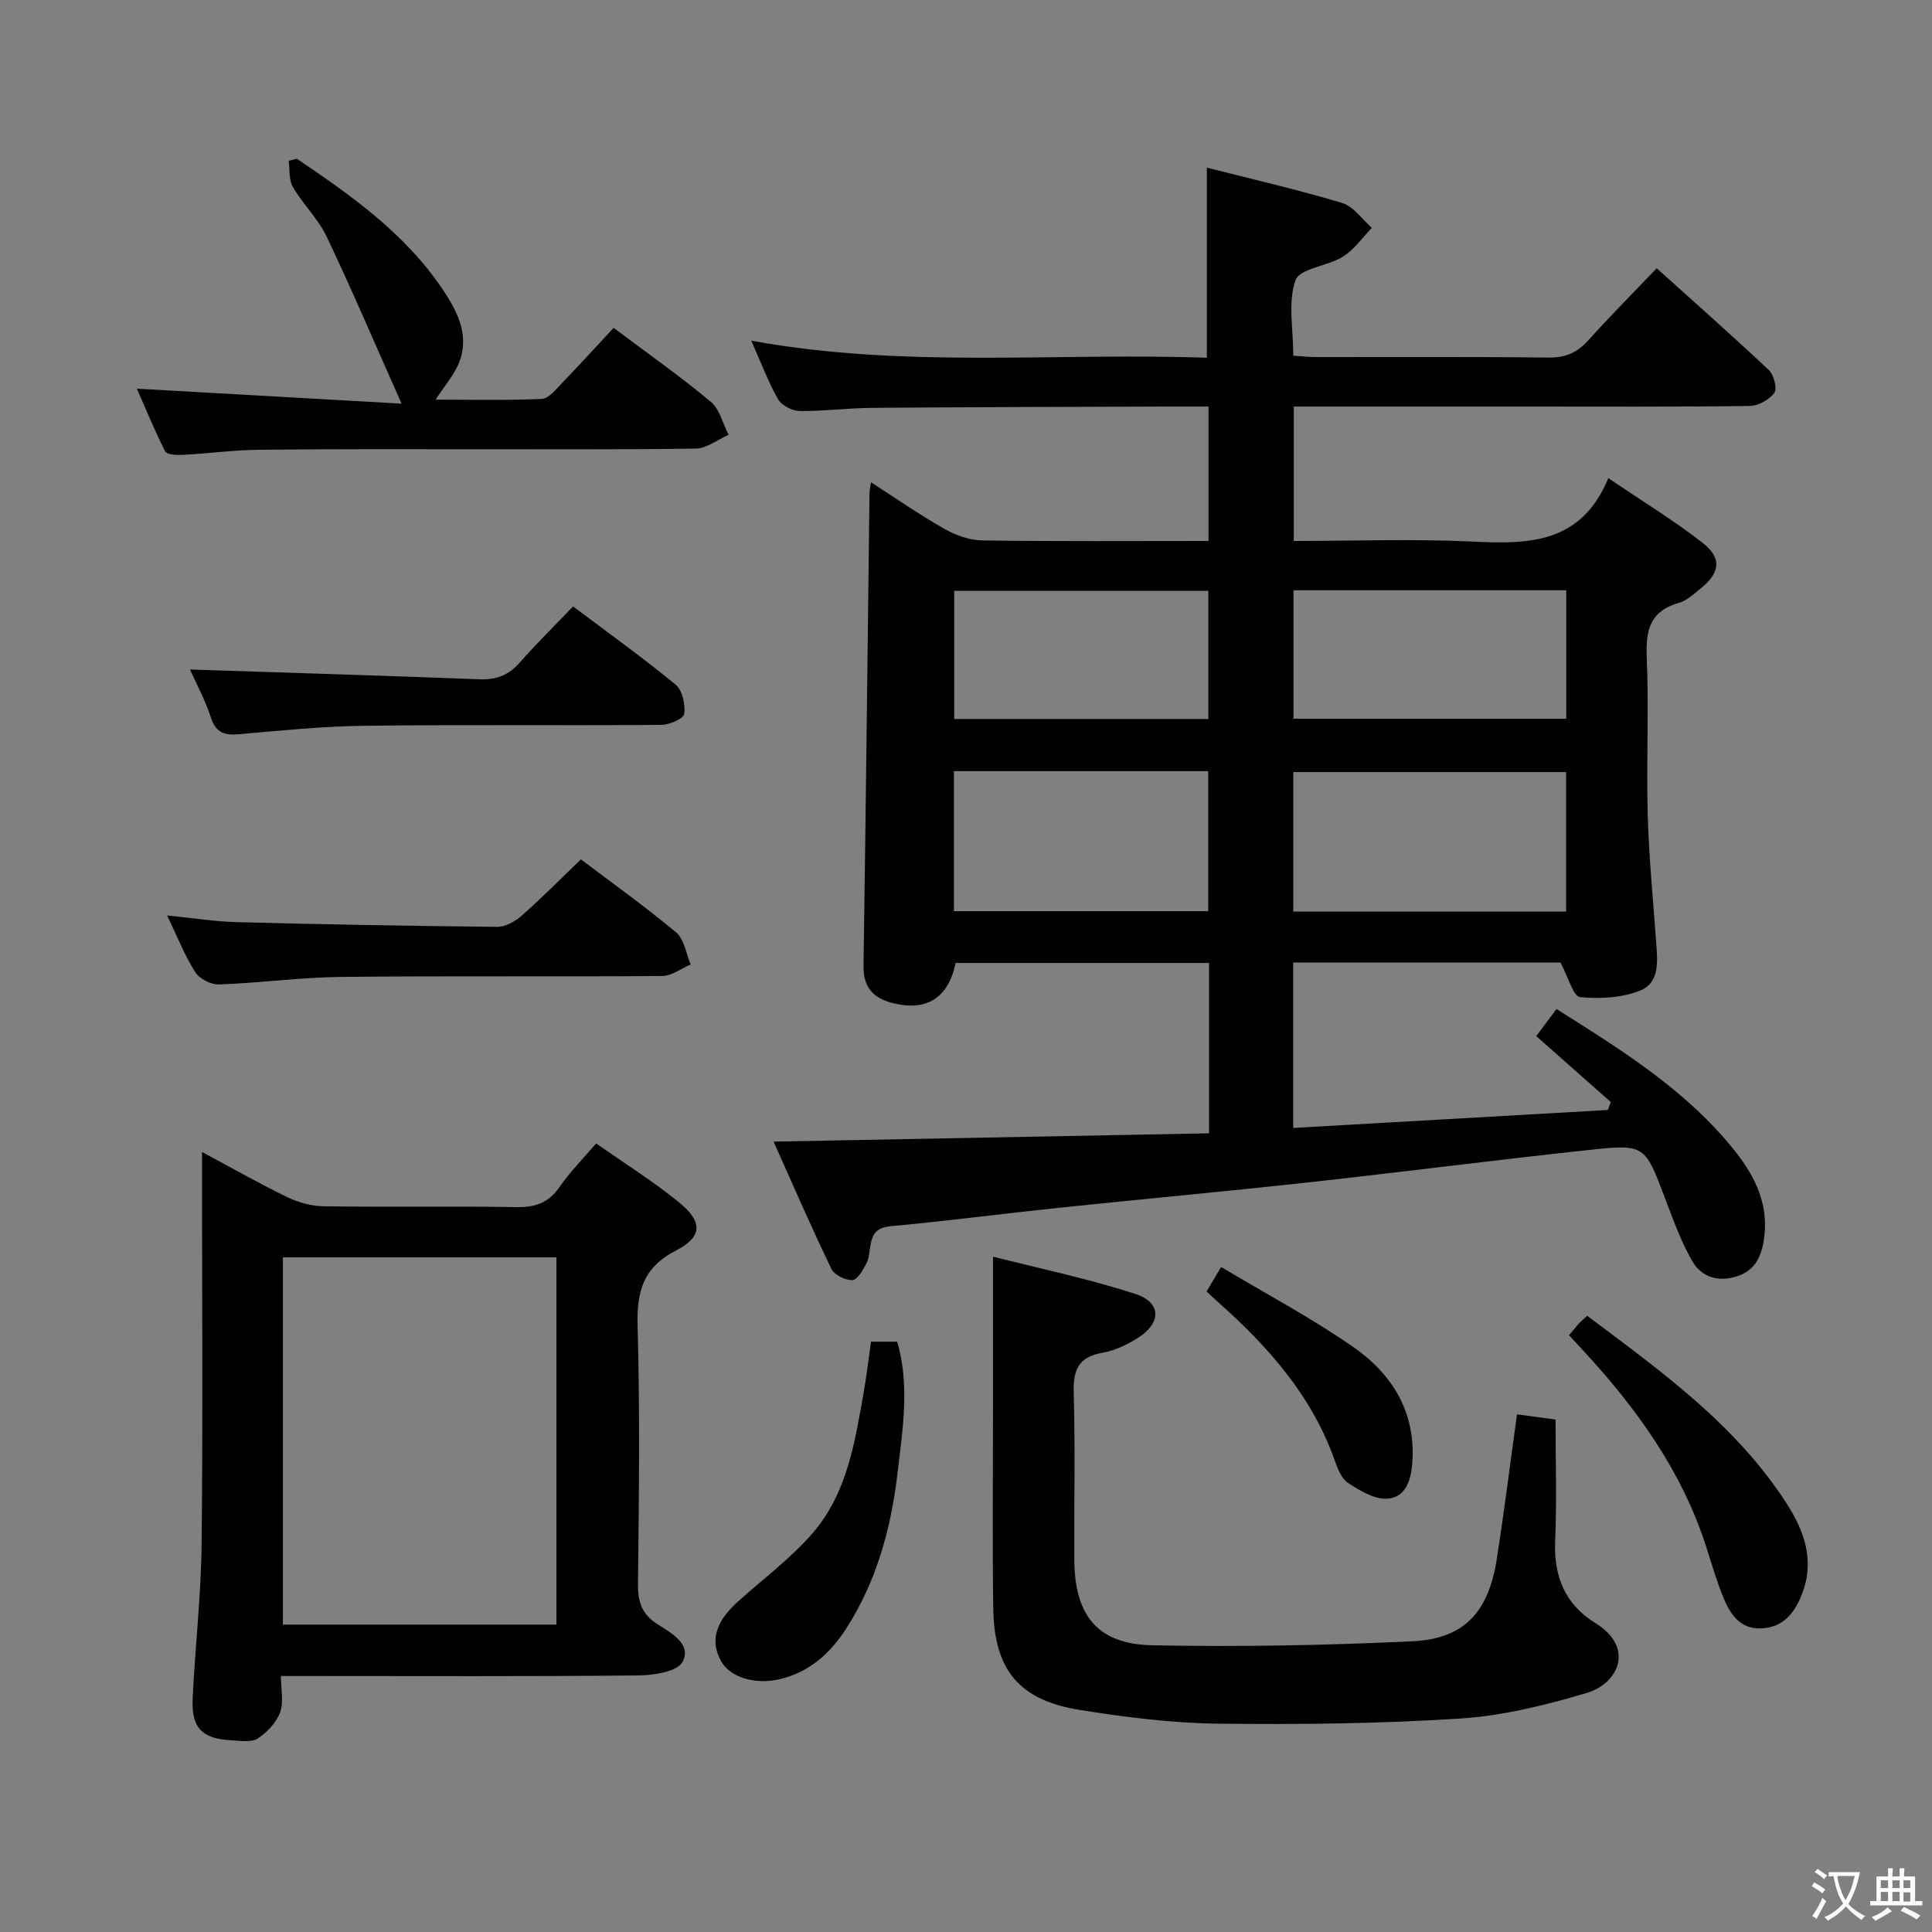 <svg enable-background="new 0 0 400 400" viewBox="0 0 400 400" xmlns="http://www.w3.org/2000/svg"><rect x="0" y="0" width="400" height="400" fill="#808080" stroke="none"/><g fill="#010103"><path d="m323.08 199.29c-17.82 0-36.42 0-55.34 0v34.24c21.88-1.25 43.52-2.49 65.15-3.72.2-.55.4-1.1.6-1.65-5.13-4.54-10.26-9.07-15.43-13.65 1.95-2.6 3.02-4.02 4.2-5.6 13.61 8.58 27.05 16.9 37.05 29.54 4.26 5.38 7.02 11.28 5.85 18.44-.58 3.53-1.95 6.25-5.68 7.4-3.91 1.21-7.26.03-9.11-3.18-2.38-4.12-4-8.71-5.7-13.18-4.12-10.83-4.09-11.09-15.63-9.85-19.5 2.09-38.94 4.61-58.43 6.75-17.17 1.88-34.38 3.45-51.57 5.25-11.56 1.21-23.1 2.73-34.67 3.8-2.79.26-3.71 1.51-4.14 3.83-.24 1.3-.25 2.72-.84 3.85-.71 1.37-1.87 3.42-2.91 3.47-1.46.07-3.75-1.08-4.36-2.34-4.15-8.6-7.95-17.38-11.96-26.33 30.66-.58 60.36-1.15 90.16-1.72 0-12.43 0-23.7 0-35.27-17.68 0-35.08 0-52.46 0-1.54 7.27-5.99 10.07-12.99 8.32-4.05-1.01-6.16-3.24-6.09-7.75.49-32.64.84-65.28 1.24-97.92.01-.48.13-.95.3-2.17 5.25 3.37 10.1 6.75 15.22 9.65 2.33 1.32 5.18 2.36 7.81 2.39 15.49.22 30.98.11 46.86.11 0-9.31 0-18.34 0-27.83-3.11 0-5.91-.01-8.71 0-20.33.07-40.66.11-60.99.27-4.98.04-9.97.72-14.94.65-1.54-.02-3.73-1.13-4.46-2.4-2.04-3.56-3.48-7.47-5.57-12.16 31.83 5.82 63.18 2.42 94.33 3.54 0-13.33 0-26.02 0-39.36 9.21 2.35 18.7 4.52 28 7.31 2.36.71 4.12 3.38 6.16 5.15-1.97 2.03-3.65 4.51-5.98 5.96-3.17 1.99-8.97 2.44-9.83 4.89-1.61 4.56-.46 10.08-.46 15.63 1.69.1 3.28.28 4.87.28 16 .02 32-.09 48 .1 3.5.04 5.92-1.02 8.21-3.57 4.44-4.95 9.15-9.67 14.16-14.92 7.79 7.02 15.62 13.92 23.2 21.06 1.05.99 1.8 3.83 1.16 4.72-1.03 1.43-3.32 2.71-5.09 2.73-15.5.21-31 .12-46.5.12-15.82 0-31.64 0-47.91 0v27.83c12.46 0 24.78-.46 37.05.13 11.63.57 22.45.45 28.08-13.14 7.08 4.81 13.58 8.76 19.53 13.41 4.05 3.17 3.6 6.2-.4 9.42-1.42 1.14-2.88 2.54-4.55 3.01-5.99 1.69-6.86 5.68-6.63 11.29.46 10.81-.1 21.67.2 32.49.25 8.8 1.11 17.58 1.74 26.36.28 3.89.84 8.47-3.32 10.12-3.78 1.5-8.34 1.77-12.43 1.34-1.4-.13-2.4-4.05-4.05-7.14zm1.17-39.44c-19.09 0-37.78 0-56.49 0v28.89h56.49c0-9.61 0-19.03 0-28.89zm-126.75-.19v28.99h52.65c0-9.81 0-19.34 0-28.99-17.71 0-34.98 0-52.65 0zm70.3-37.45v26.59h56.48c0-8.93 0-17.65 0-26.59-18.88 0-37.47 0-56.48 0zm-17.62 26.65c0-9.2 0-17.9 0-26.54-17.8 0-35.19 0-52.62 0v26.54z"/><path d="m123.43 236.73c5.85 4.11 11.77 7.82 17.14 12.19 4.96 4.04 4.92 7.13-.61 9.98-6.82 3.52-8.15 8.48-7.95 15.6.5 17.81.27 35.64.08 53.46-.04 3.68.78 6.24 4.01 8.3 2.82 1.8 7.13 4.1 5.24 7.79-1.02 2-5.89 2.79-9.04 2.83-22.65.23-45.31.12-67.96.12-1.81 0-3.63 0-6.18 0 0 2.74.61 5.39-.17 7.53-.78 2.12-2.69 4.14-4.62 5.4-1.33.86-3.57.48-5.38.39-6.18-.31-8.39-2.56-8.1-8.75.51-10.62 1.73-21.21 1.85-31.83.28-24.98.09-49.97.09-74.95 0-1.8 0-3.59 0-6.28 6.33 3.39 11.91 6.57 17.68 9.36 2.29 1.11 4.99 1.85 7.51 1.88 13.32.18 26.65-.05 39.97.17 3.86.06 6.58-.9 8.83-4.13 2.15-3.13 4.87-5.86 7.61-9.06zm-8.23 99.63c0-25.71 0-50.9 0-76.04-19.12 0-37.85 0-56.63 0v76.04z"/><path d="m314.08 292.83c2.78.37 5.18.7 7.98 1.07 0 8.55.27 16.87-.08 25.17-.32 7.35 2.11 13.16 8.33 16.97 8.16 5.01 4.87 12.49-1.83 14.48-8.52 2.53-17.37 4.72-26.19 5.29-16.76 1.07-33.61 1.26-50.41 1.05-9.43-.12-18.9-1.34-28.23-2.82-12.64-2-17.83-8.28-18.01-21.08-.19-13.66-.05-27.33-.05-40.99 0-10.28 0-20.55 0-31.79 9.2 2.35 19.52 4.49 29.48 7.72 5.43 1.76 5.41 6.03.5 9.11-2.21 1.39-4.75 2.63-7.29 3.06-5.01.85-6.12 3.57-5.98 8.3.33 11.49.06 22.99.12 34.49.06 11.64 4.8 17.56 16.22 17.78 17.91.35 35.87.02 53.77-.83 10.74-.51 15.77-6.02 17.48-17.03 1.53-9.79 2.76-19.65 4.19-29.95z"/><path d="m61.46 32.86c11.15 7.55 22.16 15.29 29.91 26.65 3.09 4.53 5.9 9.55 3.77 15.32-.99 2.68-3.05 4.95-4.95 7.91 7.29 0 14.65.18 21.99-.15 1.45-.07 2.94-2 4.18-3.29 3.58-3.7 7.05-7.52 10.68-11.42 7.18 5.39 13.86 10.08 20.1 15.28 1.86 1.55 2.51 4.54 3.71 6.86-2.26.99-4.51 2.81-6.79 2.85-15.66.25-31.32.12-46.99.14-14.5.01-28.99-.06-43.49.11-5.31.06-10.6.79-15.91 1.07-1.18.06-3.13-.07-3.48-.75-2.15-4.22-3.94-8.63-5.85-12.97 18.36 1.04 36.24 2.05 54.8 3.1-5.43-12.2-10.23-23.48-15.49-34.54-1.76-3.7-4.91-6.71-7-10.29-.87-1.48-.63-3.61-.89-5.45.58-.15 1.14-.29 1.7-.43z"/><path d="m120.27 177.92c6.6 5 13.38 9.82 19.73 15.14 1.67 1.4 2.04 4.38 3 6.63-1.97.83-3.93 2.36-5.91 2.38-22.14.17-44.29-.05-66.43.19-8.45.09-16.87 1.26-25.32 1.56-1.65.06-4.05-1.16-4.92-2.54-2.19-3.45-3.7-7.33-5.81-11.74 5.29.52 9.85 1.26 14.42 1.38 17.96.47 35.91.8 53.87.97 1.71.02 3.75-1.1 5.1-2.3 4.1-3.61 7.96-7.52 12.27-11.67z"/><path d="m118.65 125.55c7.56 5.7 14.59 10.72 21.24 16.21 1.4 1.16 2.04 4.1 1.77 6.05-.13.98-3.06 2.25-4.73 2.27-20.48.16-40.96-.07-61.44.18-8.62.11-17.24.98-25.83 1.74-3.03.27-4.92-.14-5.99-3.43-1.22-3.74-3.13-7.25-4.34-9.96 19.91.66 39.96 1.26 59.99 2.03 3.46.13 6-.86 8.28-3.46 3.39-3.86 7.08-7.48 11.05-11.63z"/><path d="m180.33 277.78h5.43c2.64 9.11 1.11 18.22.07 27.14-1.32 11.38-4.31 22.45-10.64 32.27-3.34 5.18-7.7 9.1-13.95 10.51-5.01 1.13-10.17-.47-11.98-3.83-2.25-4.17-1.14-8.07 3.47-12.23 5.28-4.77 11.11-9.07 15.69-14.43 7.02-8.22 8.6-18.79 10.42-29.08.58-3.27.95-6.55 1.49-10.35z"/><path d="m324.86 276.45c.72-.86 1.32-1.64 1.97-2.36.43-.48.94-.89 1.78-1.67 15.3 11.49 30.84 22.57 41.37 38.98 3.59 5.59 5.73 11.7 3.18 18.41-1.47 3.89-3.76 7.11-8.45 7.33-4.46.2-6.48-2.93-7.91-6.4-1.38-3.35-2.38-6.85-3.49-10.31-5.05-15.86-14.53-28.94-25.67-40.97-.88-.96-1.78-1.93-2.78-3.01z"/><path d="m249.81 267.38c.89-1.5 1.73-2.89 3.01-5.06 9.26 5.54 18.64 10.51 27.3 16.52 8.14 5.64 13.09 13.58 12.27 24.14-.28 3.6-1.44 7.15-5.29 7.31-2.65.11-5.6-1.7-8.01-3.27-1.36-.89-2.14-2.95-2.74-4.64-4.75-13.43-13.83-23.64-24.25-32.87-.73-.66-1.44-1.34-2.29-2.13z"/></g><path d="m377.9 391.2c-.2.3-.4.5-.6.8-.7-.6-1.4-1-2.2-1.5.2-.3.4-.5.5-.8.6.4 1.4.8 2.3 1.5zm-1.8 6.1c-.2-.2-.5-.4-.9-.6.4-.6.8-1.2 1.2-1.9s.7-1.3.9-1.9c.3.3.5.5.8.7-.7 1.3-1.4 2.6-2 3.7zm2.2-9c-.3.3-.5.5-.6.8-.6-.6-1.3-1.1-2-1.5.3-.3.5-.5.6-.7.6.5 1.3.9 2 1.4zm.3.2v-.9h2 4.5c-.3 1.3-.6 2.5-1 3.6s-.9 2.1-1.4 3c.4.5 1 1 1.6 1.4s1.2.8 1.9 1.1c-.3.2-.5.4-.8.8-.4-.3-1-.7-1.6-1.2s-1.2-1.1-1.6-1.6c-.5.6-1.1 1.1-1.7 1.6s-1.4.9-2.1 1.4c-.1-.3-.3-.5-.7-.8.6-.2 1.2-.5 1.9-1s1.4-1.1 2-1.8c-.5-.8-.9-1.6-1.2-2.5s-.6-2-.8-3.2c-.4.1-.7.1-1 .1zm2.5 2.7c.3 1 .7 1.7 1 2.2.3-.5.6-1.1 1-2s.6-1.9.9-3h-3.2-.4c.1.9.3 1.8.7 2.8z" fill="#fcfafa"/><path d="m396.5 388.5v1.5 3.6h1.5v.9c-.4 0-1 0-1.7 0h-7.9c-.5 0-.9 0-1.2 0v-.9h1.3v-3.5c0-.7 0-1.2 0-1.6h2.4c0-.8 0-1.4 0-1.7h1c0 .3-.1.8-.1 1.7h1.5c0-.8 0-1.4 0-1.7h1c0 .3-.1.9-.1 1.7zm-8.2 9.2c-.2-.3-.5-.5-.8-.8.8-.3 1.4-.6 1.9-.9s1-.7 1.4-1.1c.3.3.6.5.9.8-1.6 1-2.8 1.6-3.4 2zm2.6-6.8v-1.6h-1.5v1.6zm0 2.7v-1.9h-1.5v1.9zm2.4-2.7v-1.6h-1.5v1.6zm0 2.7v-1.9h-1.5v1.9zm.2 2 .7-.8c.4.2.9.5 1.6.8s1.3.7 1.8 1c-.3.3-.5.5-.8.8-.4-.3-1.5-1-3.3-1.8zm2-4.7v-1.6h-1.4v1.6zm0 2.8v-1.9h-1.4v1.9z" fill="#fcfafa"/></svg>